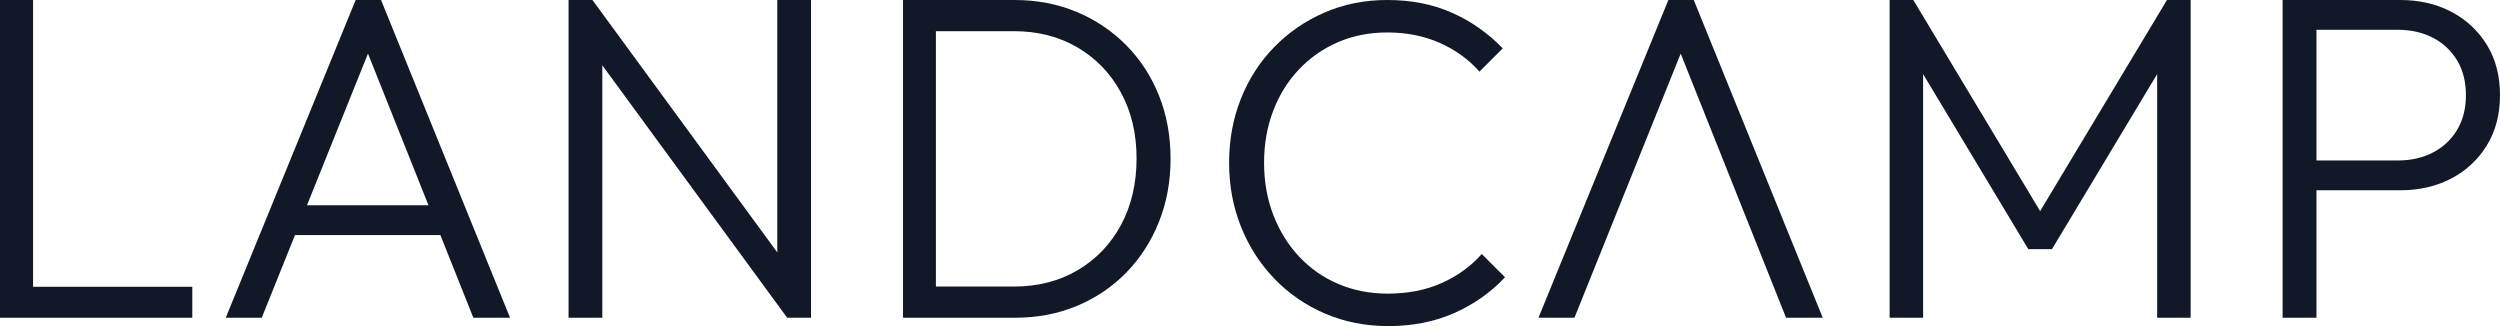 <?xml version="1.0" encoding="UTF-8"?>
<svg width="299px" height="39px" viewBox="0 0 299 39" version="1.1" xmlns="http://www.w3.org/2000/svg" xmlns:xlink="http://www.w3.org/1999/xlink">
    <title>logo-landcamp</title>
    <g id="Page-1" stroke="none" stroke-width="1" fill="none" fill-rule="evenodd">
        <g id="logo-landcamp" fill="#111828" fill-rule="nonzero">
            <path d="M0,38 L0,0 L3.954,0 L3.954,38 L0,38 Z M2.609,38 L2.609,34.299 L23,34.299 L23,38 L2.609,38 Z" id="Shape"></path>
            <path d="M27,38 L42.537,0 L45.573,0 L61,38 L56.612,38 L43.227,4.446 L44.8,4.446 L31.305,38 L27,38 Z M34.093,28.113 L34.093,24.551 L53.963,24.551 L53.963,28.113 L34.093,28.113 Z" id="Shape"></path>
            <path d="M68,38 L68,0 L70.856,0 L72.037,4.805 L72.037,38 L68,38 Z M94.144,38 L70.279,5.413 L70.856,0 L94.721,32.587 L94.144,38 Z M94.144,38 L92.963,33.443 L92.963,0 L97,0 L97,38 L94.144,38 Z" id="Shape"></path>
            <path d="M110.408,38 L110.408,34.272 L121.244,34.272 C124.134,34.272 126.685,33.618 128.896,32.311 C131.108,31.004 132.834,29.2 134.074,26.898 C135.313,24.597 135.933,21.946 135.933,18.945 C135.933,15.981 135.309,13.352 134.06,11.06 C132.812,8.768 131.081,6.973 128.87,5.675 C126.658,4.377 124.116,3.728 121.244,3.728 L110.515,3.728 L110.515,0 L121.324,0 C124.018,0 126.497,0.474 128.763,1.422 C131.028,2.37 133.003,3.696 134.689,5.399 C136.375,7.102 137.681,9.109 138.609,11.419 C139.536,13.73 140,16.257 140,19 C140,21.706 139.536,24.219 138.609,26.539 C137.681,28.859 136.384,30.875 134.716,32.587 C133.048,34.299 131.081,35.63 128.816,36.578 C126.551,37.526 124.089,38 121.431,38 L110.408,38 Z M108,38 L108,0 L111.933,0 L111.933,38 L108,38 Z" id="Shape"></path>
            <path d="M166.046,39 C163.33,39 160.812,38.504 158.491,37.513 C156.17,36.521 154.147,35.13 152.422,33.34 C150.697,31.55 149.362,29.47 148.417,27.102 C147.472,24.733 147,22.19 147,19.472 C147,16.737 147.468,14.189 148.404,11.829 C149.339,9.47 150.665,7.409 152.381,5.646 C154.096,3.883 156.106,2.502 158.408,1.501 C160.711,0.5 163.211,0 165.908,0 C168.807,0 171.404,0.514 173.697,1.542 C175.991,2.571 178,3.984 179.725,5.784 L176.945,8.566 C175.642,7.097 174.055,5.949 172.183,5.123 C170.312,4.297 168.22,3.883 165.908,3.883 C163.78,3.883 161.821,4.269 160.032,5.04 C158.243,5.811 156.683,6.899 155.353,8.304 C154.023,9.709 152.995,11.361 152.271,13.262 C151.546,15.162 151.183,17.232 151.183,19.472 C151.183,21.713 151.55,23.787 152.284,25.697 C153.018,27.607 154.046,29.268 155.367,30.682 C156.688,32.096 158.252,33.189 160.06,33.96 C161.867,34.731 163.835,35.117 165.963,35.117 C168.385,35.117 170.541,34.694 172.431,33.85 C174.321,33.005 175.917,31.848 177.22,30.379 L180,33.161 C178.294,34.979 176.266,36.406 173.917,37.444 C171.569,38.481 168.945,39 166.046,39 Z" id="Path"></path>
            <polygon id="Shape" points="184 38 199.537 0 202.573 0 218 38 213.612 38 200.227 4.446 201.8 4.446 188.305 38"></polygon>
            <polygon id="Path" points="226 38 226 0 228.832 0 245.008 26.926 242.992 26.926 259.168 0 262 0 262 38 257.997 38 257.997 7.07 258.923 7.318 245.416 29.798 242.584 29.798 229.077 7.318 230.003 7.07 230.003 38"></polygon>
            <path d="M275.617,22.756 L275.617,19.193 L286.771,19.193 C288.342,19.193 289.74,18.878 290.965,18.246 C292.19,17.615 293.156,16.715 293.863,15.546 C294.57,14.378 294.924,12.988 294.924,11.378 C294.924,9.768 294.57,8.378 293.863,7.21 C293.156,6.041 292.19,5.141 290.965,4.51 C289.74,3.878 288.342,3.562 286.771,3.562 L275.617,3.562 L275.617,0 L287.074,0 C289.351,0 291.385,0.469 293.175,1.408 C294.965,2.347 296.383,3.667 297.43,5.366 C298.477,7.066 299,9.068 299,11.373 C299,13.678 298.477,15.681 297.43,17.384 C296.383,19.087 294.965,20.408 293.175,21.347 C291.385,22.286 289.351,22.756 287.074,22.756 L275.617,22.756 Z M273,38 L273,0 L277.049,0 L277.049,38 L273,38 Z" id="Shape"></path>
        </g>
    </g>
</svg>